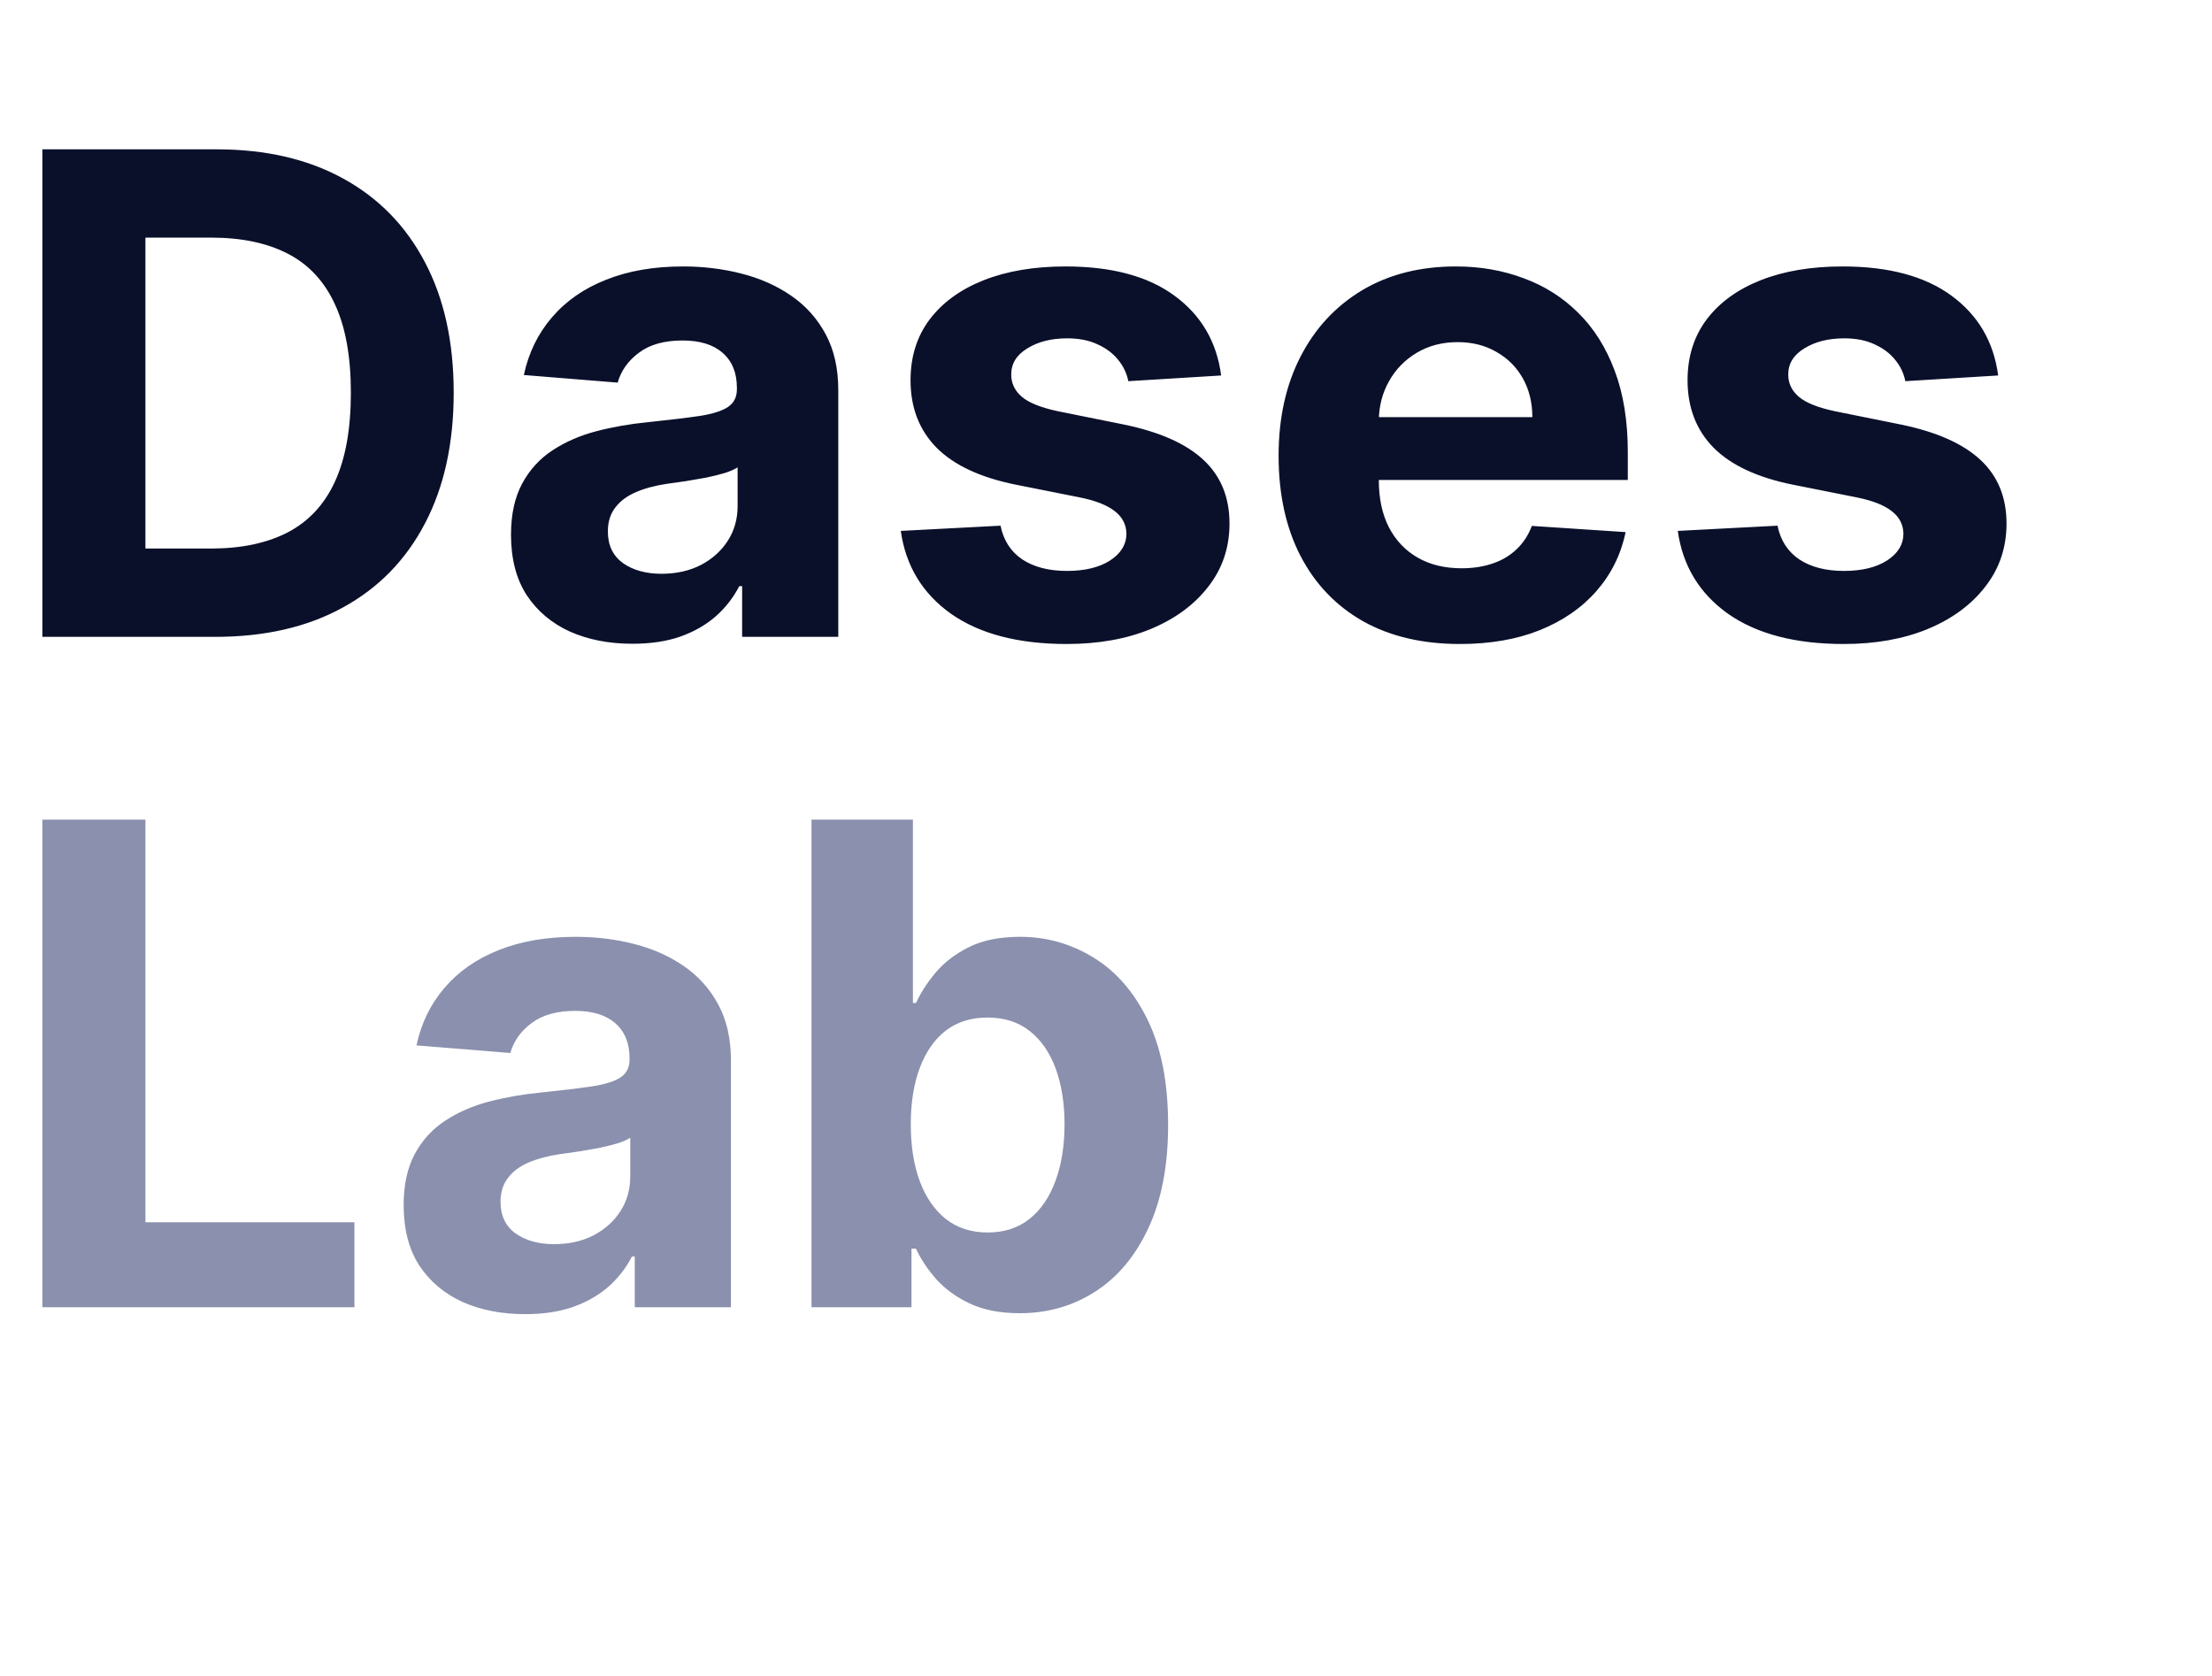 <svg width="66" height="50" viewBox="0 0 66 50" fill="none" xmlns="http://www.w3.org/2000/svg">
<path d="M6.42 19H1.264V4.455H6.463C7.926 4.455 9.186 4.746 10.242 5.328C11.297 5.906 12.109 6.737 12.678 7.821C13.251 8.905 13.537 10.203 13.537 11.713C13.537 13.228 13.251 14.53 12.678 15.619C12.109 16.708 11.293 17.544 10.227 18.126C9.167 18.709 7.898 19 6.42 19ZM4.339 16.365H6.293C7.202 16.365 7.966 16.204 8.587 15.882C9.212 15.555 9.68 15.051 9.993 14.369C10.31 13.683 10.469 12.797 10.469 11.713C10.469 10.638 10.31 9.76 9.993 9.078C9.68 8.396 9.214 7.894 8.594 7.572C7.973 7.25 7.209 7.089 6.3 7.089H4.339V16.365ZM18.869 19.206C18.173 19.206 17.553 19.085 17.008 18.844C16.464 18.598 16.033 18.235 15.716 17.757C15.403 17.274 15.247 16.673 15.247 15.953C15.247 15.347 15.358 14.838 15.581 14.426C15.803 14.014 16.106 13.683 16.49 13.432C16.873 13.181 17.309 12.992 17.797 12.864C18.289 12.736 18.805 12.646 19.345 12.594C19.979 12.527 20.491 12.466 20.879 12.409C21.267 12.348 21.549 12.258 21.724 12.139C21.899 12.021 21.987 11.846 21.987 11.614V11.571C21.987 11.121 21.845 10.773 21.561 10.527C21.281 10.281 20.884 10.158 20.367 10.158C19.823 10.158 19.39 10.278 19.068 10.52C18.746 10.757 18.533 11.055 18.429 11.415L15.63 11.188C15.772 10.525 16.052 9.952 16.468 9.469C16.885 8.981 17.422 8.607 18.081 8.347C18.744 8.081 19.511 7.949 20.382 7.949C20.988 7.949 21.568 8.02 22.122 8.162C22.68 8.304 23.175 8.524 23.606 8.822C24.042 9.121 24.385 9.504 24.636 9.973C24.887 10.437 25.012 10.993 25.012 11.642V19H22.143V17.487H22.058C21.883 17.828 21.648 18.129 21.355 18.389C21.061 18.645 20.709 18.846 20.297 18.993C19.885 19.135 19.409 19.206 18.869 19.206ZM19.735 17.118C20.18 17.118 20.573 17.03 20.914 16.855C21.255 16.675 21.523 16.434 21.717 16.131C21.911 15.828 22.008 15.484 22.008 15.101V13.943C21.913 14.005 21.783 14.062 21.617 14.114C21.457 14.161 21.274 14.206 21.071 14.249C20.867 14.287 20.663 14.322 20.46 14.355C20.256 14.383 20.072 14.41 19.906 14.433C19.551 14.485 19.241 14.568 18.976 14.682C18.71 14.796 18.504 14.949 18.358 15.143C18.211 15.333 18.137 15.57 18.137 15.854C18.137 16.266 18.287 16.581 18.585 16.798C18.888 17.011 19.271 17.118 19.735 17.118ZM36.436 11.202L33.666 11.372C33.619 11.135 33.517 10.922 33.361 10.733C33.205 10.539 32.999 10.385 32.743 10.271C32.492 10.153 32.192 10.094 31.841 10.094C31.372 10.094 30.977 10.193 30.655 10.392C30.333 10.586 30.172 10.847 30.172 11.173C30.172 11.434 30.276 11.654 30.485 11.834C30.693 12.014 31.05 12.158 31.557 12.267L33.532 12.665C34.592 12.883 35.383 13.233 35.904 13.716C36.425 14.199 36.685 14.833 36.685 15.619C36.685 16.334 36.474 16.962 36.053 17.501C35.636 18.041 35.063 18.463 34.334 18.766C33.61 19.064 32.774 19.213 31.827 19.213C30.383 19.213 29.232 18.912 28.375 18.311C27.523 17.705 27.024 16.881 26.877 15.839L29.853 15.683C29.943 16.124 30.16 16.46 30.506 16.692C30.852 16.919 31.294 17.033 31.834 17.033C32.364 17.033 32.791 16.931 33.113 16.727C33.439 16.519 33.605 16.251 33.61 15.925C33.605 15.65 33.489 15.425 33.262 15.25C33.034 15.07 32.684 14.933 32.211 14.838L30.321 14.462C29.256 14.249 28.463 13.879 27.942 13.354C27.426 12.828 27.168 12.158 27.168 11.344C27.168 10.643 27.357 10.039 27.736 9.533C28.12 9.026 28.657 8.635 29.348 8.361C30.044 8.086 30.859 7.949 31.791 7.949C33.169 7.949 34.254 8.24 35.044 8.822C35.84 9.405 36.304 10.198 36.436 11.202ZM43.562 19.213C42.44 19.213 41.474 18.986 40.664 18.531C39.859 18.072 39.239 17.423 38.803 16.585C38.368 15.742 38.15 14.746 38.15 13.595C38.15 12.473 38.368 11.488 38.803 10.641C39.239 9.793 39.852 9.133 40.643 8.659C41.438 8.186 42.371 7.949 43.441 7.949C44.161 7.949 44.831 8.065 45.451 8.297C46.076 8.524 46.62 8.867 47.084 9.327C47.553 9.786 47.918 10.364 48.178 11.06C48.439 11.751 48.569 12.561 48.569 13.489V14.32H39.357V12.445H45.721C45.721 12.009 45.626 11.623 45.437 11.287C45.247 10.951 44.985 10.688 44.648 10.499C44.317 10.305 43.931 10.207 43.491 10.207C43.032 10.207 42.624 10.314 42.269 10.527C41.919 10.735 41.644 11.017 41.445 11.372C41.246 11.723 41.145 12.113 41.14 12.544V14.327C41.14 14.867 41.239 15.333 41.438 15.726C41.642 16.119 41.928 16.422 42.298 16.635C42.667 16.848 43.105 16.954 43.611 16.954C43.948 16.954 44.255 16.907 44.535 16.812C44.814 16.718 45.053 16.576 45.252 16.386C45.451 16.197 45.602 15.965 45.707 15.69L48.505 15.875C48.363 16.547 48.072 17.134 47.631 17.636C47.196 18.134 46.632 18.522 45.941 18.801C45.255 19.076 44.461 19.213 43.562 19.213ZM59.62 11.202L56.85 11.372C56.803 11.135 56.701 10.922 56.545 10.733C56.389 10.539 56.182 10.385 55.927 10.271C55.676 10.153 55.375 10.094 55.025 10.094C54.556 10.094 54.161 10.193 53.839 10.392C53.517 10.586 53.356 10.847 53.356 11.173C53.356 11.434 53.46 11.654 53.668 11.834C53.877 12.014 54.234 12.158 54.741 12.267L56.715 12.665C57.776 12.883 58.566 13.233 59.087 13.716C59.608 14.199 59.869 14.833 59.869 15.619C59.869 16.334 59.658 16.962 59.236 17.501C58.82 18.041 58.247 18.463 57.518 18.766C56.793 19.064 55.958 19.213 55.011 19.213C53.566 19.213 52.416 18.912 51.559 18.311C50.707 17.705 50.207 16.881 50.06 15.839L53.036 15.683C53.126 16.124 53.344 16.46 53.69 16.692C54.035 16.919 54.478 17.033 55.018 17.033C55.548 17.033 55.974 16.931 56.296 16.727C56.623 16.519 56.789 16.251 56.793 15.925C56.789 15.65 56.673 15.425 56.445 15.25C56.218 15.07 55.868 14.933 55.394 14.838L53.505 14.462C52.44 14.249 51.647 13.879 51.126 13.354C50.61 12.828 50.352 12.158 50.352 11.344C50.352 10.643 50.541 10.039 50.92 9.533C51.303 9.026 51.841 8.635 52.532 8.361C53.228 8.086 54.042 7.949 54.975 7.949C56.353 7.949 57.437 8.24 58.228 8.822C59.023 9.405 59.487 10.198 59.62 11.202Z" fill="#0A102A"/>
<path d="M1.264 39V24.454H4.339V36.465H10.575V39H1.264ZM15.666 39.206C14.97 39.206 14.35 39.085 13.805 38.844C13.261 38.597 12.83 38.235 12.512 37.757C12.2 37.274 12.044 36.673 12.044 35.953C12.044 35.347 12.155 34.838 12.377 34.426C12.6 34.014 12.903 33.683 13.287 33.432C13.67 33.181 14.106 32.992 14.593 32.864C15.086 32.736 15.602 32.646 16.142 32.594C16.776 32.528 17.288 32.466 17.676 32.409C18.064 32.347 18.346 32.258 18.521 32.139C18.696 32.021 18.784 31.846 18.784 31.614V31.571C18.784 31.121 18.642 30.773 18.358 30.527C18.078 30.281 17.68 30.158 17.164 30.158C16.62 30.158 16.187 30.278 15.865 30.52C15.543 30.757 15.33 31.055 15.226 31.415L12.427 31.188C12.569 30.525 12.849 29.952 13.265 29.469C13.682 28.981 14.219 28.607 14.877 28.347C15.54 28.081 16.307 27.949 17.179 27.949C17.785 27.949 18.365 28.02 18.919 28.162C19.477 28.304 19.972 28.524 20.403 28.822C20.839 29.121 21.182 29.504 21.433 29.973C21.684 30.437 21.809 30.993 21.809 31.642V39H18.94V37.487H18.855C18.68 37.828 18.445 38.129 18.152 38.389C17.858 38.645 17.505 38.846 17.093 38.993C16.681 39.135 16.206 39.206 15.666 39.206ZM16.532 37.118C16.977 37.118 17.37 37.03 17.711 36.855C18.052 36.675 18.32 36.434 18.514 36.131C18.708 35.828 18.805 35.484 18.805 35.101V33.943C18.71 34.005 18.58 34.062 18.414 34.114C18.253 34.161 18.071 34.206 17.867 34.249C17.664 34.286 17.46 34.322 17.257 34.355C17.053 34.383 16.869 34.41 16.703 34.433C16.348 34.485 16.038 34.568 15.772 34.682C15.507 34.795 15.301 34.949 15.155 35.144C15.008 35.333 14.934 35.57 14.934 35.854C14.934 36.266 15.084 36.581 15.382 36.798C15.685 37.011 16.068 37.118 16.532 37.118ZM24.213 39V24.454H27.239V29.923H27.331C27.464 29.63 27.656 29.331 27.907 29.028C28.162 28.721 28.494 28.465 28.901 28.261C29.313 28.053 29.824 27.949 30.435 27.949C31.23 27.949 31.964 28.157 32.637 28.574C33.309 28.986 33.846 29.608 34.249 30.442C34.651 31.27 34.853 32.31 34.853 33.56C34.853 34.776 34.656 35.804 34.263 36.642C33.875 37.475 33.345 38.108 32.672 38.538C32.005 38.965 31.256 39.178 30.428 39.178C29.841 39.178 29.341 39.081 28.929 38.886C28.522 38.692 28.188 38.448 27.928 38.155C27.668 37.856 27.469 37.556 27.331 37.253H27.196V39H24.213ZM27.175 33.545C27.175 34.194 27.265 34.76 27.445 35.243C27.625 35.726 27.885 36.102 28.226 36.372C28.567 36.637 28.981 36.77 29.469 36.77C29.962 36.77 30.378 36.635 30.719 36.365C31.06 36.09 31.318 35.712 31.493 35.229C31.673 34.741 31.763 34.18 31.763 33.545C31.763 32.916 31.675 32.362 31.5 31.884C31.325 31.405 31.067 31.031 30.726 30.761C30.385 30.491 29.966 30.357 29.469 30.357C28.977 30.357 28.56 30.487 28.219 30.747C27.883 31.008 27.625 31.377 27.445 31.855C27.265 32.333 27.175 32.897 27.175 33.545Z" fill="#8A90AD"/>
</svg>
